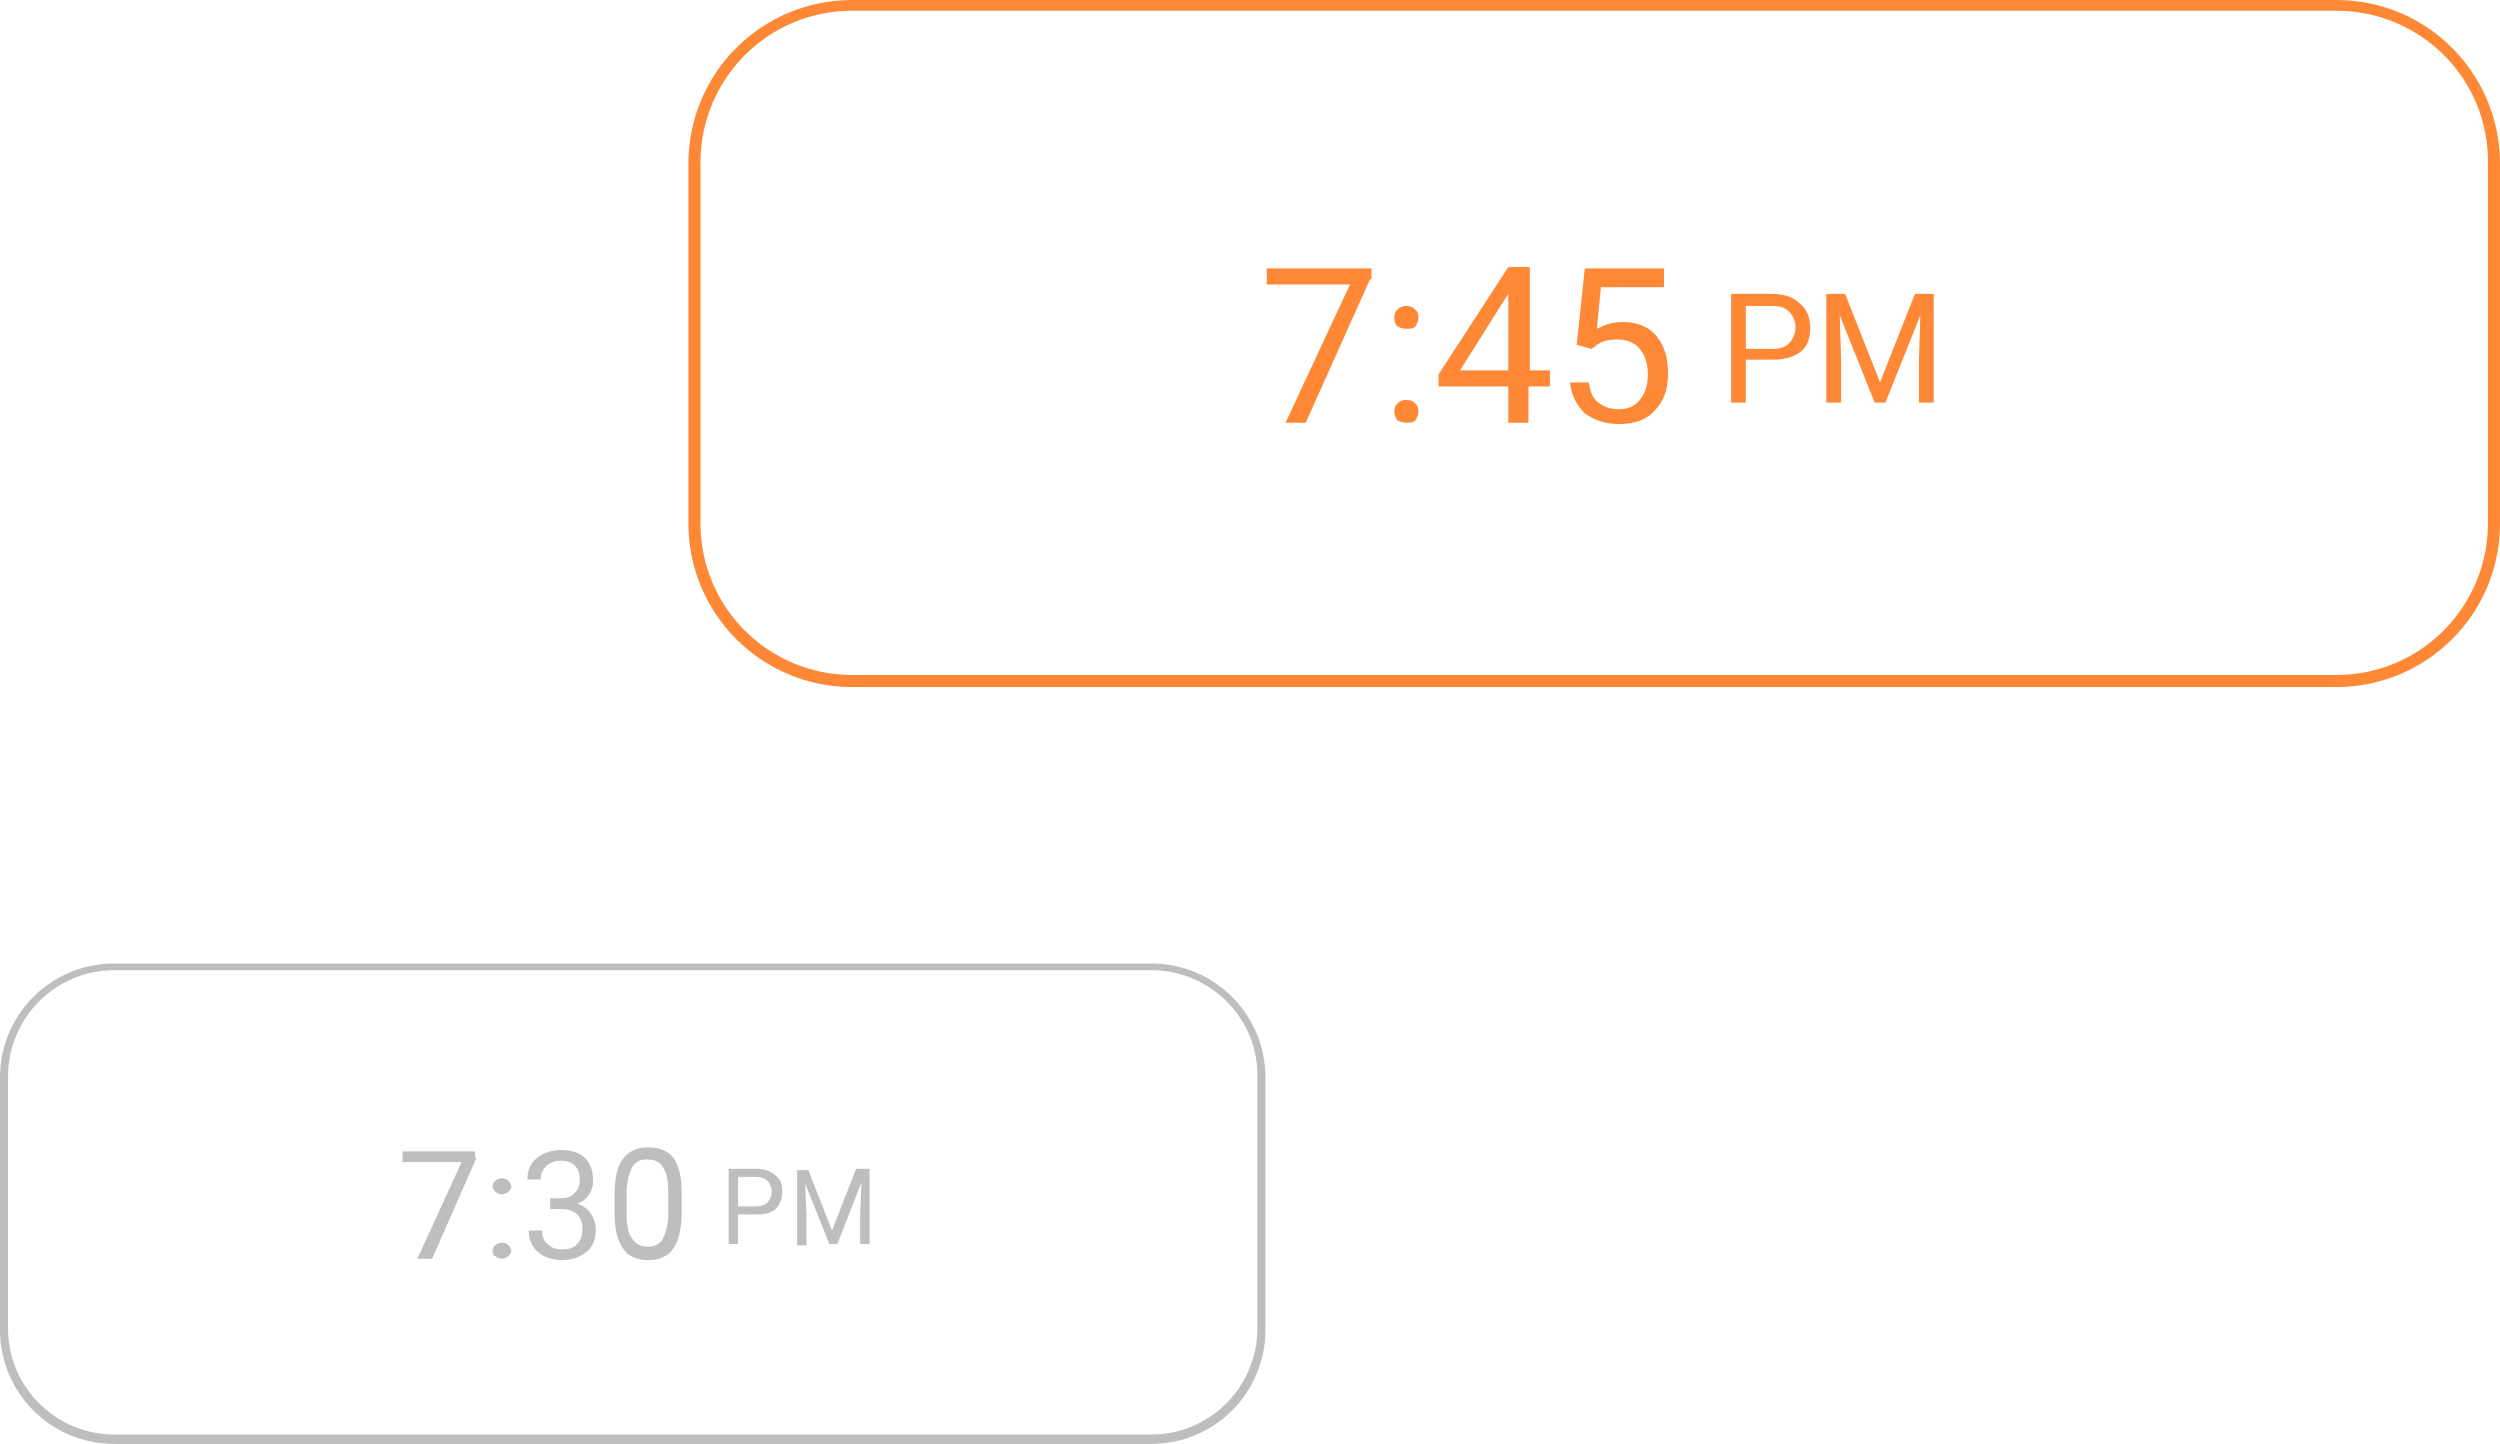 <?xml version="1.0" encoding="utf-8"?>
<!-- Generator: Adobe Illustrator 23.0.5, SVG Export Plug-In . SVG Version: 6.00 Build 0)  -->
<svg version="1.1" id="Слой_1" xmlns="http://www.w3.org/2000/svg" xmlns:xlink="http://www.w3.org/1999/xlink" x="0px" y="0px"
	 width="186.3px" height="107.6px" viewBox="0 0 186.3 107.6" style="enable-background:new 0 0 186.3 107.6;" xml:space="preserve"
	>
<style type="text/css">
	.st0{fill-rule:evenodd;clip-rule:evenodd;fill:#BEBEBE;}
	.st1{fill:#BEBEBE;}
	.st2{fill-rule:evenodd;clip-rule:evenodd;fill:#FE8836;}
	.st3{fill:#FE8836;}
</style>
<path class="st0" d="M85.8,72.3H8.5c-4.4,0-7.9,3.6-7.9,7.9v18.8c0,4.4,3.6,7.9,7.9,7.9h77.3c4.4,0,7.9-3.6,7.9-7.9V80.3
	C93.8,75.9,90.2,72.3,85.8,72.3z M8.5,71.8c-4.7,0-8.5,3.8-8.5,8.5v18.8c0,4.7,3.8,8.5,8.5,8.5h77.3c4.7,0,8.5-3.8,8.5-8.5V80.3
	c0-4.7-3.8-8.5-8.5-8.5H8.5z"/>
<path class="st1" d="M35.5,86.3l-3.3,7.5h-1.1l3.3-7.2H30v-0.8h5.4V86.3z"/>
<path class="st1" d="M36.7,93.2c0-0.2,0.1-0.3,0.2-0.4c0.1-0.1,0.3-0.2,0.5-0.2c0.2,0,0.4,0.1,0.5,0.2c0.1,0.1,0.2,0.3,0.2,0.4
	c0,0.2-0.1,0.3-0.2,0.4c-0.1,0.1-0.3,0.2-0.5,0.2c-0.2,0-0.4-0.1-0.5-0.2C36.8,93.6,36.7,93.4,36.7,93.2z M36.7,88.4
	c0-0.2,0.1-0.3,0.2-0.4c0.1-0.1,0.3-0.2,0.5-0.2c0.2,0,0.4,0.1,0.5,0.2c0.1,0.1,0.2,0.3,0.2,0.4c0,0.2-0.1,0.3-0.2,0.4
	c-0.1,0.1-0.3,0.2-0.5,0.2c-0.2,0-0.4-0.1-0.5-0.2C36.8,88.7,36.7,88.5,36.7,88.4z"/>
<path class="st1" d="M40.9,89.3h0.8c0.5,0,0.9-0.1,1.1-0.4c0.3-0.2,0.4-0.6,0.4-1c0-0.9-0.5-1.4-1.4-1.4c-0.4,0-0.8,0.1-1.1,0.4
	c-0.3,0.3-0.4,0.6-0.4,1h-1c0-0.6,0.2-1.2,0.7-1.6c0.5-0.4,1.1-0.6,1.8-0.6c0.8,0,1.4,0.2,1.8,0.6c0.4,0.4,0.6,1,0.6,1.7
	c0,0.4-0.1,0.7-0.3,1c-0.2,0.3-0.5,0.6-0.9,0.7c0.4,0.1,0.8,0.4,1,0.7c0.2,0.3,0.4,0.7,0.4,1.2c0,0.7-0.2,1.3-0.7,1.7
	c-0.5,0.4-1.1,0.6-1.8,0.6s-1.4-0.2-1.8-0.6c-0.5-0.4-0.7-1-0.7-1.6h1c0,0.4,0.1,0.8,0.4,1c0.3,0.3,0.6,0.4,1.1,0.4
	c0.5,0,0.9-0.1,1.1-0.4c0.3-0.3,0.4-0.6,0.4-1.1c0-0.5-0.1-0.8-0.4-1.1c-0.3-0.3-0.7-0.4-1.2-0.4h-0.8V89.3z"/>
<path class="st1" d="M50.8,90.3c0,1.2-0.2,2.1-0.6,2.7c-0.4,0.6-1,0.9-1.9,0.9c-0.9,0-1.5-0.3-1.9-0.9c-0.4-0.6-0.6-1.4-0.6-2.6
	v-1.4c0-1.2,0.2-2.1,0.6-2.6c0.4-0.6,1.1-0.9,1.9-0.9c0.9,0,1.5,0.3,1.9,0.8c0.4,0.6,0.6,1.4,0.6,2.6V90.3z M49.8,88.9
	c0-0.9-0.1-1.5-0.4-1.9c-0.2-0.4-0.6-0.6-1.2-0.6c-0.5,0-0.9,0.2-1.1,0.6c-0.2,0.4-0.4,1-0.4,1.8v1.6c0,0.9,0.1,1.5,0.4,1.9
	c0.3,0.4,0.6,0.6,1.2,0.6c0.5,0,0.9-0.2,1.1-0.6c0.2-0.4,0.4-1,0.4-1.8V88.9z"/>
<path class="st1" d="M55,90.5v2.2h-0.7v-5.6h2.1c0.6,0,1.1,0.2,1.4,0.5c0.4,0.3,0.5,0.7,0.5,1.2c0,0.5-0.2,1-0.5,1.3
	c-0.3,0.3-0.8,0.4-1.5,0.4H55z M55,89.9h1.3c0.4,0,0.7-0.1,0.9-0.3c0.2-0.2,0.3-0.5,0.3-0.8c0-0.3-0.1-0.6-0.3-0.8
	c-0.2-0.2-0.5-0.3-0.9-0.3H55V89.9z"/>
<path class="st1" d="M60.2,87.1l1.8,4.6l1.8-4.6h1v5.6h-0.7v-2.2l0.1-2.4l-1.8,4.6h-0.6L60,88.2l0.1,2.4v2.2h-0.7v-5.6H60.2z"/>
<path class="st2" d="M174.1,0.8H63.5c-6.3,0-11.3,5.1-11.3,11.3V39c0,6.3,5.1,11.3,11.3,11.3h110.6c6.3,0,11.3-5.1,11.3-11.3V12.2
	C185.5,5.9,180.4,0.8,174.1,0.8z M63.5,0c-6.7,0-12.2,5.4-12.2,12.2V39c0,6.7,5.4,12.2,12.2,12.2h110.6c6.7,0,12.2-5.4,12.2-12.2
	V12.2c0-6.7-5.4-12.2-12.2-12.2H63.5z"/>
<path class="st3" d="M102.1,20.8l-4.8,10.7h-1.5l4.8-10.3h-6.2v-1.2h7.8V20.8z"/>
<path class="st3" d="M103.9,30.7c0-0.3,0.1-0.5,0.2-0.6c0.2-0.2,0.4-0.3,0.7-0.3s0.5,0.1,0.7,0.3c0.2,0.2,0.2,0.4,0.2,0.6
	c0,0.2-0.1,0.4-0.2,0.6c-0.2,0.2-0.4,0.2-0.7,0.2s-0.5-0.1-0.7-0.2C104,31.1,103.9,30.9,103.9,30.7z M103.9,23.7
	c0-0.3,0.1-0.5,0.2-0.6c0.2-0.2,0.4-0.3,0.7-0.3c0.3,0,0.5,0.1,0.7,0.3c0.2,0.2,0.2,0.4,0.2,0.6c0,0.2-0.1,0.4-0.2,0.6
	c-0.2,0.2-0.4,0.2-0.7,0.2c-0.3,0-0.5-0.1-0.7-0.2C104,24.2,103.9,23.9,103.9,23.7z"/>
<path class="st3" d="M113.9,27.6h1.6v1.2h-1.6v2.7h-1.5v-2.7h-5.2v-0.9l5.2-8h1.6V27.6z M108.8,27.6h3.6v-5.7l-0.2,0.3L108.8,27.6z"
	/>
<path class="st3" d="M117.5,25.7l0.6-5.7h5.9v1.4h-4.7l-0.3,3.1c0.6-0.3,1.2-0.5,1.9-0.5c1.1,0,1.9,0.3,2.5,1
	c0.6,0.7,0.9,1.6,0.9,2.8c0,1.2-0.3,2.1-1,2.8c-0.6,0.7-1.5,1-2.7,1c-1,0-1.8-0.3-2.5-0.8c-0.6-0.6-1-1.3-1.1-2.3h1.4
	c0.1,0.7,0.3,1.2,0.7,1.5c0.4,0.3,0.9,0.5,1.5,0.5c0.7,0,1.2-0.2,1.6-0.7c0.4-0.5,0.6-1.1,0.6-1.9c0-0.8-0.2-1.4-0.6-1.9
	c-0.4-0.5-1-0.7-1.7-0.7c-0.6,0-1.1,0.1-1.5,0.4l-0.4,0.3L117.5,25.7z"/>
<path class="st3" d="M130.1,26.8V30H129v-8.1h3c0.9,0,1.6,0.2,2.1,0.7c0.5,0.4,0.8,1,0.8,1.8c0,0.8-0.2,1.4-0.7,1.8
	c-0.5,0.4-1.2,0.6-2.1,0.6H130.1z M130.1,26h1.9c0.6,0,1-0.1,1.3-0.4c0.3-0.3,0.5-0.7,0.5-1.2c0-0.5-0.2-0.9-0.5-1.2
	c-0.3-0.3-0.7-0.4-1.2-0.4h-2V26z"/>
<path class="st3" d="M137.5,21.9l2.6,6.6l2.6-6.6h1.4V30h-1.1v-3.1l0.1-3.4l-2.6,6.5h-0.8l-2.6-6.5l0.1,3.4V30h-1.1v-8.1H137.5z"/>
</svg>
